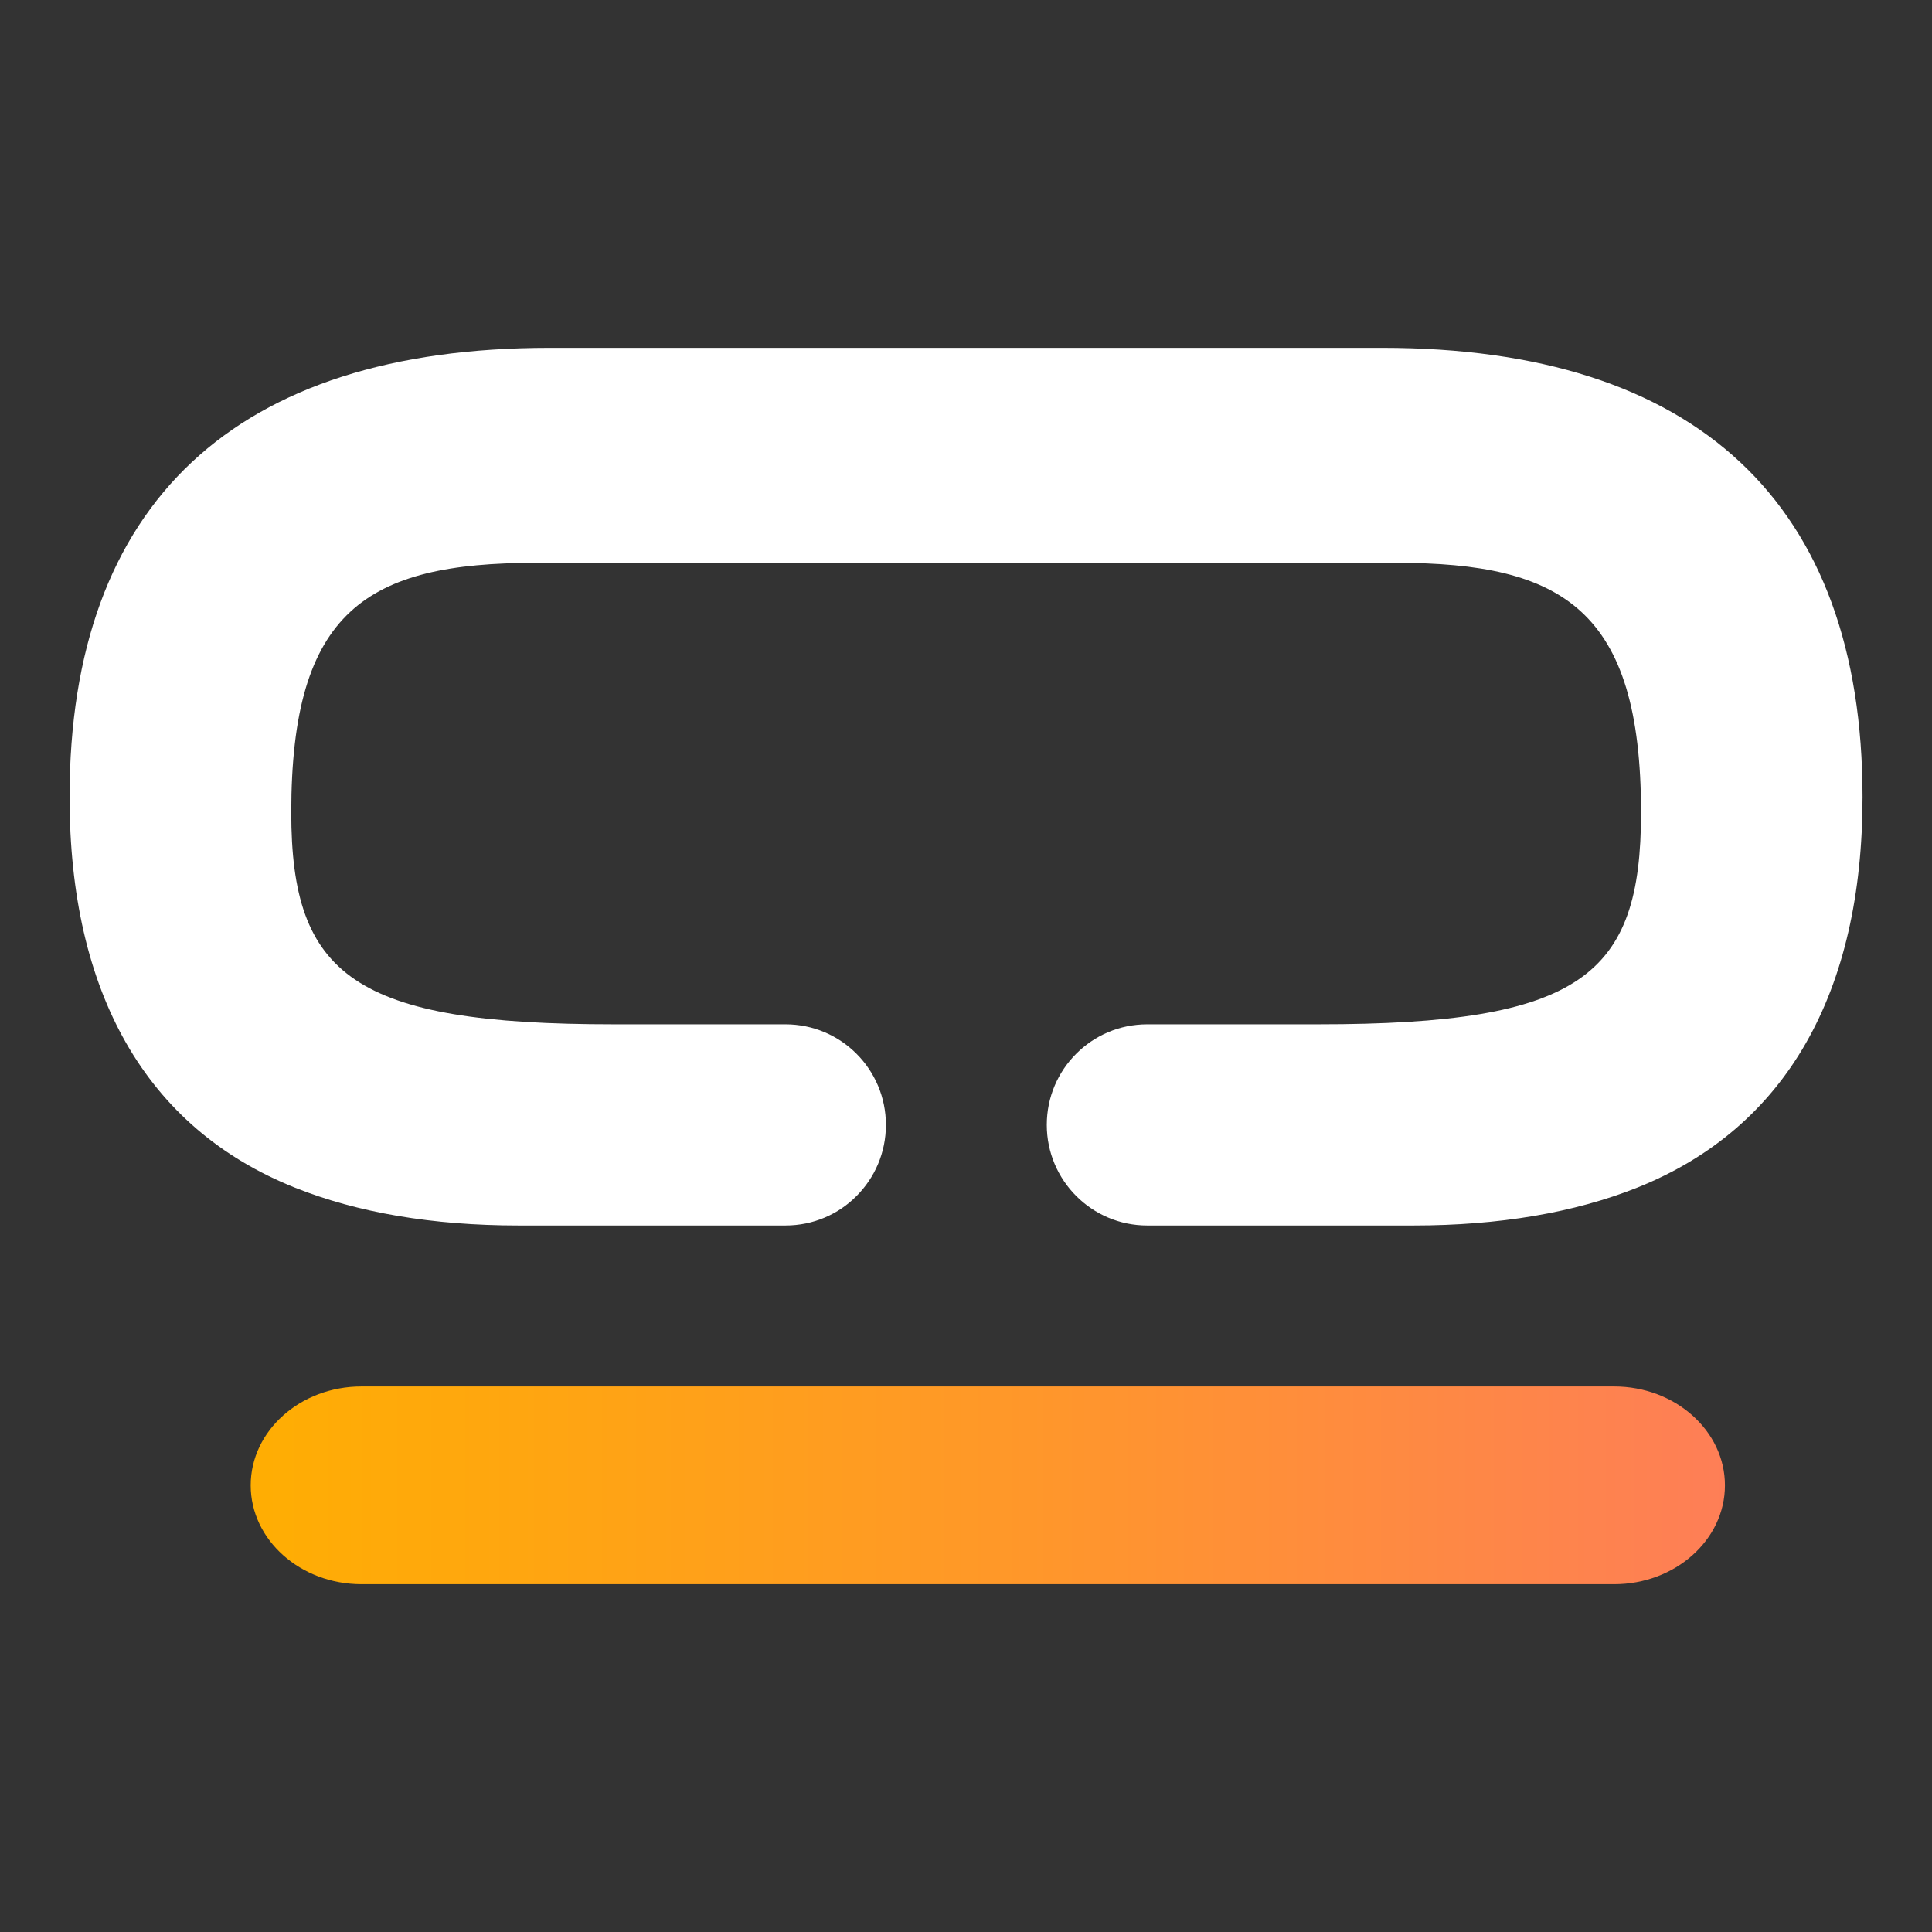 <?xml version="1.0" encoding="UTF-8" standalone="no"?>
<svg
   id="svg8"
   version="1.1"
   height="496"
   width="496"
   sodipodi:docname="cosmic-logo.svg"
   inkscape:version="1.4 (e7c3feb100, 2024-10-09)"
   xmlns:inkscape="http://www.inkscape.org/namespaces/inkscape"
   xmlns:sodipodi="http://sodipodi.sourceforge.net/DTD/sodipodi-0.dtd"
   xmlns="http://www.w3.org/2000/svg"
   xmlns:svg="http://www.w3.org/2000/svg"
   xmlns:rdf="http://www.w3.org/1999/02/22-rdf-syntax-ns#"
   xmlns:cc="http://creativecommons.org/ns#"
   xmlns:dc="http://purl.org/dc/elements/1.1/">
  <rect width="100%" height="100%" fill="#333333" stroke="none"/>
  <sodipodi:namedview
     id="namedview1"
     pagecolor="#ffffff"
     bordercolor="#000000"
     borderopacity="0.25"
     inkscape:showpageshadow="2"
     inkscape:pageopacity="0.0"
     inkscape:pagecheckerboard="0"
     inkscape:deskcolor="#d1d1d1"
     inkscape:zoom="0.67837392"
     inkscape:cx="331.67549"
     inkscape:cy="346.41662"
     inkscape:window-width="1904"
     inkscape:window-height="995"
     inkscape:window-x="20"
     inkscape:window-y="20"
     inkscape:window-maximized="0"
     inkscape:current-layer="svg8" />
  <defs
     id="defs12">
    <linearGradient
       x1="0"
       y1="0"
       x2="1"
       y2="0"
       gradientUnits="userSpaceOnUse"
       gradientTransform="matrix(378.48,0,0,379.049,64.361,381.329)"
       spreadMethod="pad"
       id="linearGradient291">
      <stop
         style="stop-opacity:1;stop-color:#ffae02"
         offset="0"
         id="stop283" />
      <stop
         style="stop-opacity:1;stop-color:#ff972a"
         offset="0.528"
         id="stop285" />
      <stop
         style="stop-opacity:1;stop-color:#fe7e57"
         offset="1"
         id="stop287" />
      <stop
         style="stop-opacity:1;stop-color:#fe7e57"
         offset="1"
         id="stop289" />
    </linearGradient>
  </defs>
  <path
     d="m 92.802,355.946 c -15.681,0 -28.441,11.387 -28.441,25.383 v 0 c 0,13.998 12.759,25.383 28.441,25.383 v 0 H 414.398 c 15.681,0 28.444,-11.385 28.444,-25.383 v 0 c 0,-13.995 -12.762,-25.383 -28.444,-25.383 v 0 z"
     style="fill:url(#linearGradient291);stroke:none;stroke-width:2.769"
     id="path293" />
  <g
     id="g303"
     transform="matrix(2.767,0,0,-2.771,478.166,204.634)"
     style="fill:#ffffff;fill-opacity:1">
    <path
       d="m 0,0 c 0,-18.063 -7.036,-30.65 -20.904,-36.183 -5.829,-2.32 -12.809,-3.508 -20.755,-3.508 h -24.709 c -5.142,0 -9.319,4.177 -9.319,9.32 0,2.58 1.039,4.901 2.728,6.59 1.69,1.689 4.01,2.729 6.591,2.729 h 15.891 c 24.394,0 29.926,4.511 29.926,19.622 0,18.806 -7.277,23.132 -22.723,23.132 h -79.827 c -15.687,0 -22.686,-4.437 -22.686,-23.132 0,-15.129 5.848,-19.622 29.908,-19.622 h 15.946 c 5.161,0 9.32,-4.177 9.32,-9.319 0,-2.581 -1.04,-4.902 -2.729,-6.591 -1.671,-1.689 -4.01,-2.729 -6.591,-2.729 h -24.765 c -7.964,0 -14.944,1.188 -20.755,3.508 -13.868,5.533 -20.903,18.12 -20.903,36.183 0,27.234 15.389,41.621 44.536,41.621 h 77.265 C -15.409,41.621 0,27.234 0,0"
       style="fill:#ffffff;fill-opacity:1;fill-rule:nonzero;stroke:none"
       id="path305" />
  </g>
</svg>
